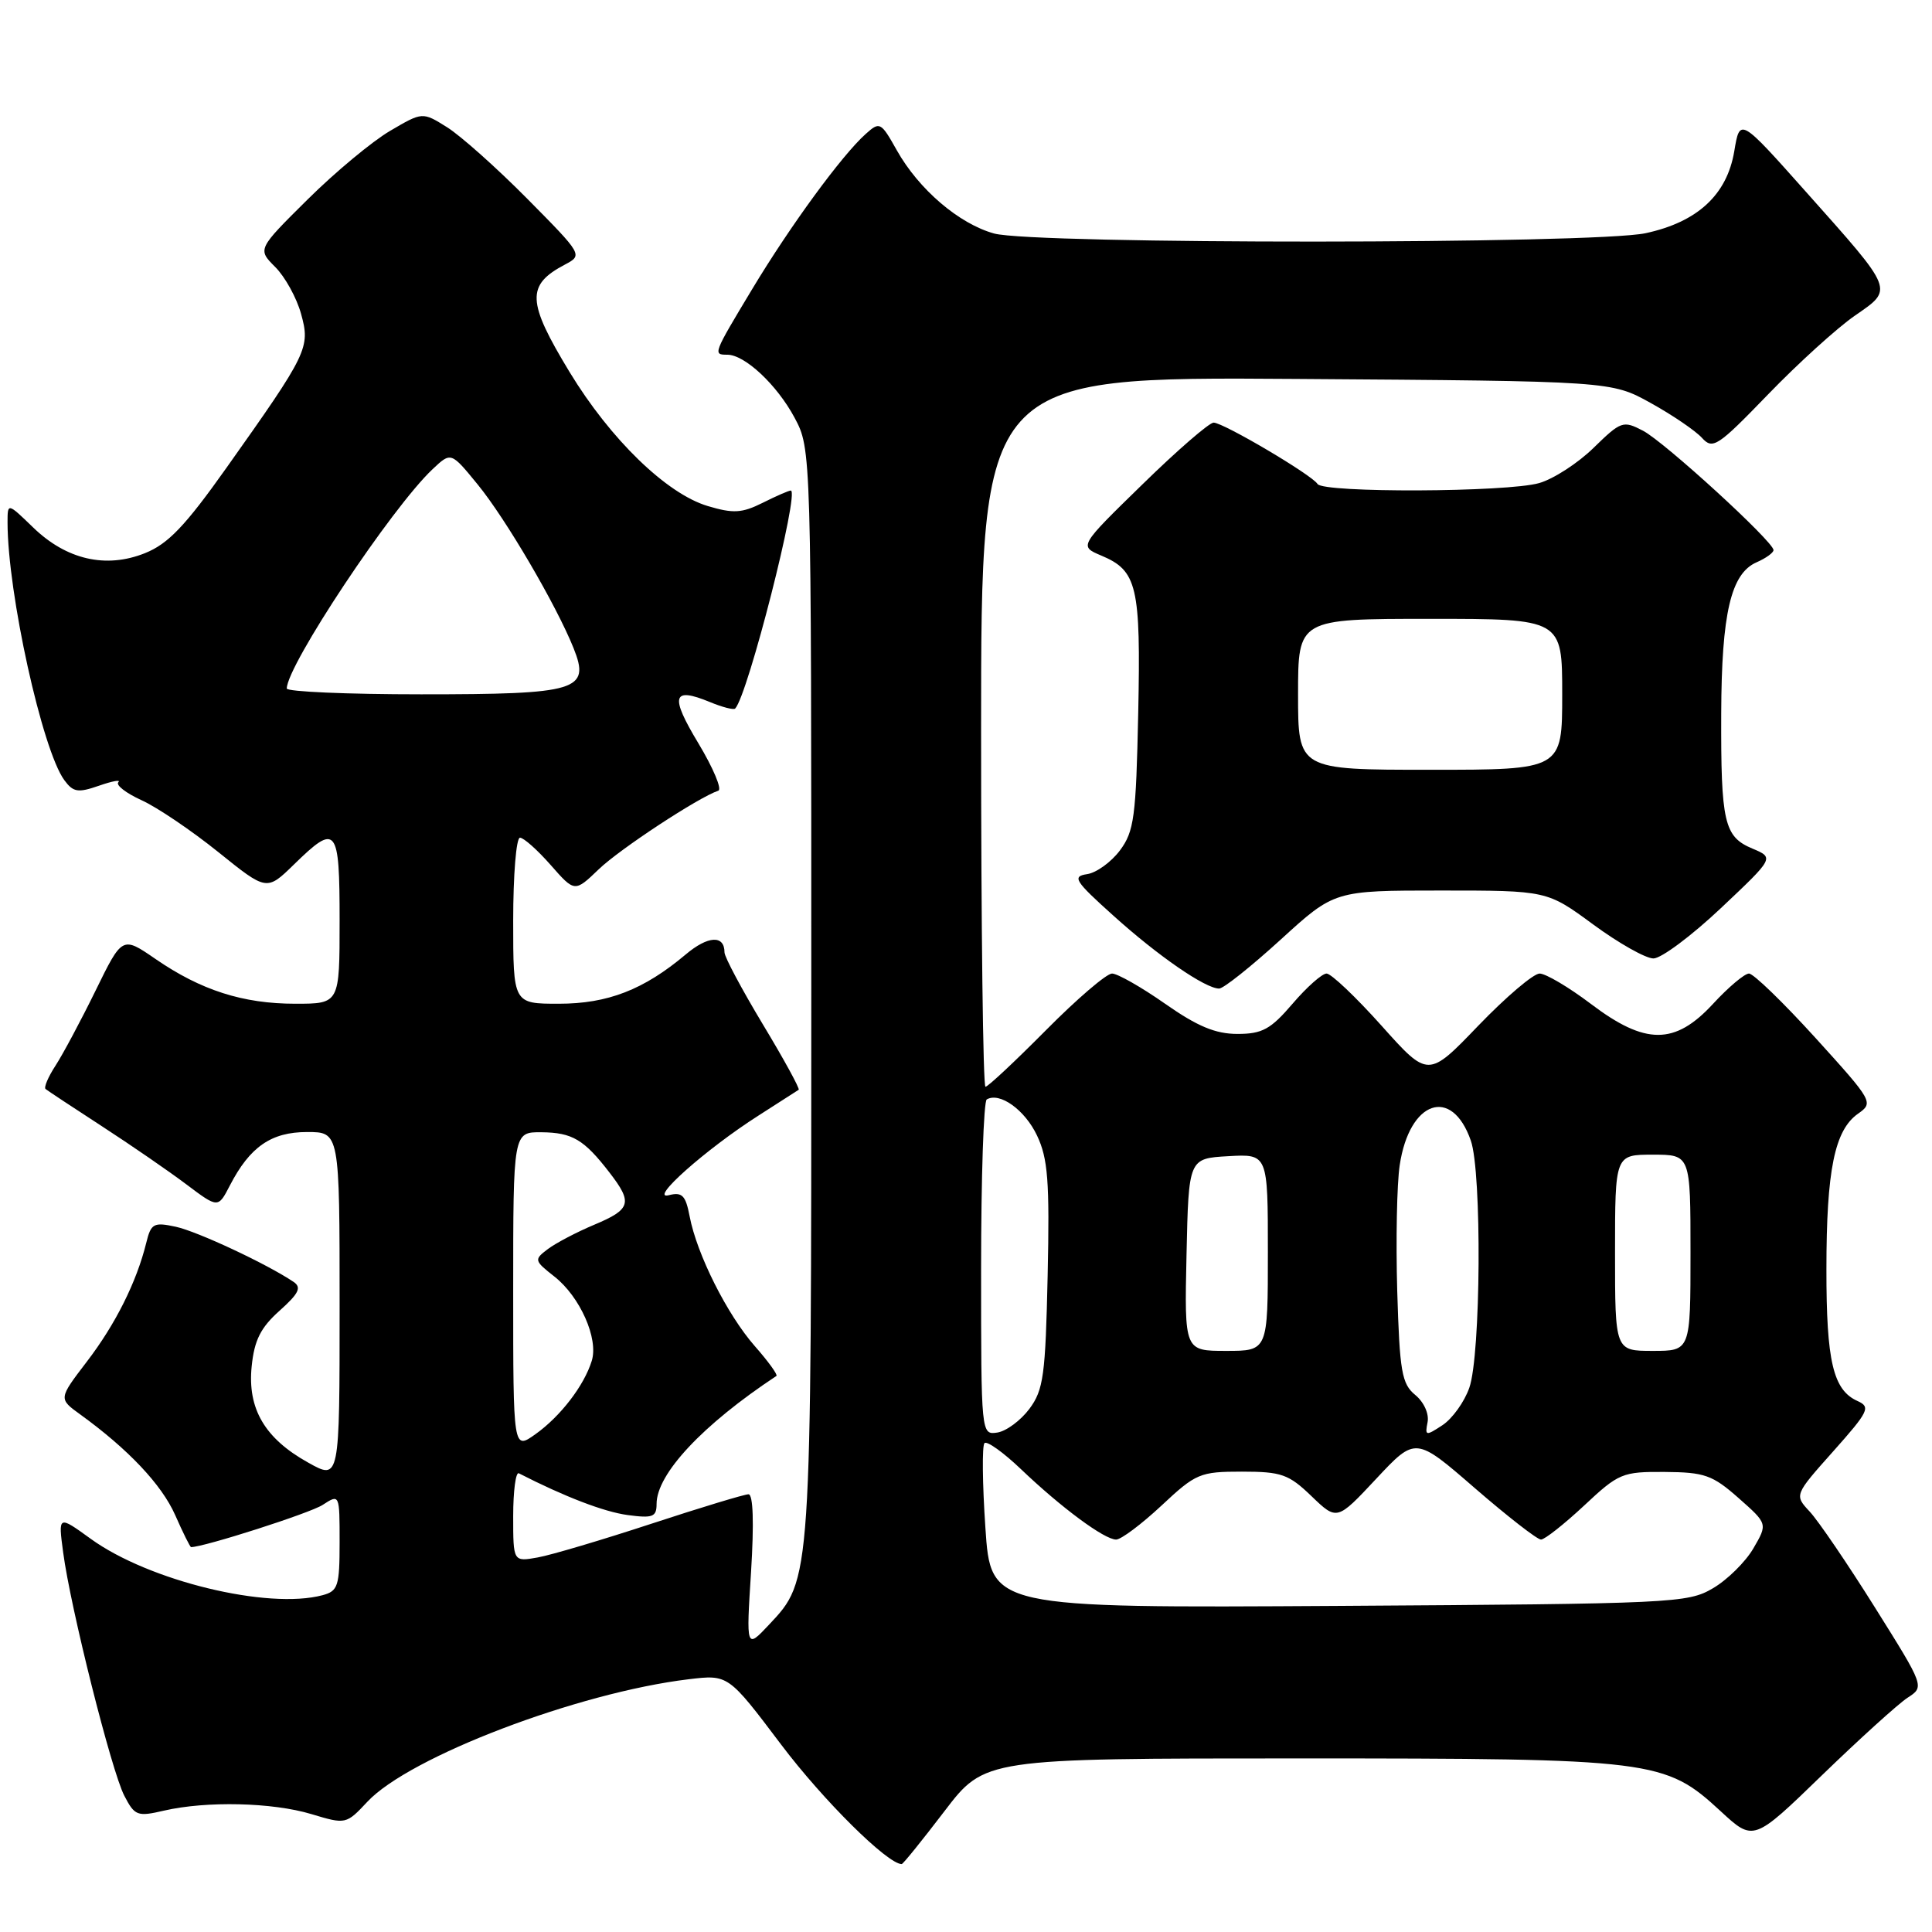 <?xml version="1.0" encoding="UTF-8" standalone="no"?>
<!DOCTYPE svg PUBLIC "-//W3C//DTD SVG 1.1//EN" "http://www.w3.org/Graphics/SVG/1.1/DTD/svg11.dtd" >
<svg xmlns="http://www.w3.org/2000/svg" xmlns:xlink="http://www.w3.org/1999/xlink" version="1.1" viewBox="0 0 256 256">
 <g >
 <path fill="currentColor"
d=" M 125.14 240.00 C 130.48 233.00 130.48 233.00 172.06 233.00 C 219.19 233.00 220.61 233.18 227.99 239.99 C 232.35 244.02 232.35 244.02 241.43 235.22 C 246.42 230.39 251.52 225.77 252.76 224.96 C 255.02 223.50 255.02 223.50 248.44 213.00 C 244.82 207.22 240.93 201.51 239.80 200.30 C 237.75 198.10 237.75 198.10 242.91 192.31 C 247.61 187.03 247.90 186.44 246.15 185.65 C 242.90 184.21 242.00 180.40 242.01 168.20 C 242.01 155.06 243.09 149.75 246.20 147.57 C 248.28 146.11 248.18 145.93 240.57 137.54 C 236.30 132.84 232.34 129.00 231.75 129.00 C 231.17 129.00 229.03 130.80 227.00 133.00 C 221.93 138.50 218.02 138.50 210.77 133.00 C 207.87 130.81 204.83 129.01 204.01 129.00 C 203.19 129.00 199.54 132.11 195.88 135.91 C 189.24 142.82 189.24 142.82 183.06 135.91 C 179.66 132.11 176.38 129.00 175.78 129.00 C 175.18 129.00 173.15 130.80 171.27 133.00 C 168.37 136.39 167.25 137.00 163.97 137.00 C 161.06 137.00 158.66 136.00 154.38 133.00 C 151.24 130.80 148.07 129.00 147.35 129.00 C 146.62 129.00 142.68 132.38 138.60 136.50 C 134.51 140.62 130.91 144.00 130.58 144.00 C 130.26 144.00 130.00 122.83 130.00 96.96 C 130.00 49.92 130.00 49.92 171.75 50.21 C 213.50 50.50 213.50 50.50 218.73 53.40 C 221.60 54.99 224.65 57.07 225.51 58.01 C 226.95 59.60 227.57 59.20 234.28 52.26 C 238.25 48.15 243.42 43.46 245.76 41.84 C 250.94 38.25 251.11 38.68 239.31 25.43 C 230.54 15.58 230.54 15.58 229.80 20.04 C 228.83 25.81 224.93 29.42 218.05 30.90 C 211.24 32.36 136.96 32.39 131.72 30.94 C 127.07 29.65 121.74 25.09 118.83 19.91 C 116.72 16.15 116.57 16.08 114.70 17.76 C 111.54 20.59 104.71 29.93 99.68 38.29 C 94.47 46.95 94.45 47.00 96.37 47.00 C 98.69 47.00 102.95 50.99 105.28 55.34 C 107.50 59.50 107.50 59.50 107.50 131.50 C 107.50 209.84 107.54 209.27 101.89 215.29 C 98.87 218.50 98.87 218.50 99.52 208.25 C 99.92 201.80 99.80 198.00 99.18 198.00 C 98.65 198.00 92.87 199.75 86.35 201.89 C 79.83 204.03 73.04 206.05 71.25 206.37 C 68.00 206.95 68.00 206.95 68.00 200.89 C 68.00 197.56 68.34 195.01 68.75 195.22 C 74.80 198.32 80.04 200.33 83.16 200.75 C 86.50 201.20 87.00 201.00 87.00 199.28 C 87.00 195.30 93.11 188.78 102.88 182.32 C 103.09 182.18 101.80 180.39 100.00 178.35 C 96.35 174.18 92.34 166.21 91.38 161.17 C 90.85 158.39 90.39 157.92 88.62 158.37 C 85.89 159.06 93.53 152.27 100.50 147.82 C 103.25 146.06 105.65 144.52 105.83 144.40 C 106.01 144.27 103.88 140.37 101.08 135.73 C 98.29 131.09 96.00 126.80 96.00 126.20 C 96.00 123.86 93.81 123.98 90.85 126.48 C 85.30 131.15 80.52 133.00 74.04 133.00 C 68.00 133.00 68.00 133.00 68.00 122.00 C 68.00 115.95 68.40 111.00 68.90 111.00 C 69.39 111.00 71.22 112.63 72.97 114.62 C 76.15 118.24 76.15 118.24 79.33 115.19 C 82.11 112.51 92.55 105.65 95.18 104.77 C 95.70 104.60 94.51 101.77 92.54 98.49 C 88.74 92.19 89.09 90.97 94.08 93.03 C 95.72 93.71 97.23 94.10 97.42 93.88 C 99.10 92.10 106.00 65.00 104.78 65.00 C 104.52 65.00 102.84 65.73 101.05 66.63 C 98.30 68.00 97.15 68.06 93.77 67.05 C 88.31 65.41 80.89 58.21 75.48 49.31 C 69.80 39.95 69.71 37.77 74.87 35.05 C 77.23 33.80 77.20 33.75 69.87 26.34 C 65.82 22.25 61.03 17.98 59.24 16.86 C 55.98 14.82 55.98 14.82 51.69 17.34 C 49.33 18.72 44.41 22.81 40.76 26.43 C 34.11 33.02 34.11 33.02 36.47 35.38 C 37.77 36.68 39.31 39.47 39.89 41.58 C 41.14 46.07 40.80 46.77 30.02 61.97 C 24.54 69.70 22.28 72.07 19.20 73.30 C 14.03 75.37 8.79 74.16 4.38 69.88 C 1.00 66.61 1.00 66.61 1.00 69.23 C 1.00 78.55 5.59 99.37 8.52 103.37 C 9.70 104.98 10.33 105.08 13.12 104.11 C 14.90 103.49 16.05 103.28 15.68 103.65 C 15.31 104.02 16.69 105.09 18.75 106.03 C 20.81 106.96 25.39 110.06 28.92 112.90 C 35.34 118.07 35.34 118.07 38.96 114.54 C 44.60 109.03 45.00 109.53 45.00 122.00 C 45.00 133.00 45.00 133.00 39.13 133.00 C 32.20 133.00 26.63 131.22 20.59 127.06 C 16.20 124.04 16.20 124.04 12.66 131.27 C 10.71 135.25 8.32 139.72 7.35 141.21 C 6.38 142.70 5.79 144.09 6.04 144.30 C 6.29 144.51 9.65 146.73 13.50 149.23 C 17.35 151.73 22.39 155.20 24.70 156.94 C 28.90 160.10 28.90 160.10 30.46 157.08 C 33.11 151.96 35.93 150.00 40.69 150.00 C 45.00 150.00 45.00 150.00 45.00 173.06 C 45.00 196.13 45.00 196.13 40.85 193.81 C 35.08 190.61 32.77 186.66 33.35 181.03 C 33.70 177.58 34.54 175.91 37.04 173.68 C 39.61 171.38 39.99 170.59 38.89 169.85 C 35.35 167.47 26.18 163.18 23.29 162.55 C 20.36 161.92 20.01 162.11 19.38 164.68 C 18.10 169.87 15.31 175.46 11.51 180.42 C 7.75 185.34 7.75 185.34 10.63 187.42 C 16.97 192.01 21.42 196.71 23.21 200.75 C 24.24 203.09 25.19 205.00 25.32 205.00 C 27.03 205.00 41.08 200.50 42.75 199.41 C 45.00 197.95 45.00 197.95 45.00 204.36 C 45.00 210.16 44.79 210.82 42.75 211.37 C 35.50 213.31 19.72 209.48 12.02 203.90 C 7.71 200.78 7.71 200.78 8.37 205.71 C 9.34 213.05 14.77 234.66 16.47 237.94 C 17.85 240.61 18.20 240.74 21.72 239.92 C 27.35 238.62 36.09 238.82 41.27 240.38 C 45.82 241.75 45.87 241.74 48.68 238.74 C 54.25 232.78 76.56 224.28 91.25 222.51 C 96.50 221.88 96.50 221.88 103.50 231.16 C 109.09 238.57 117.60 247.00 119.48 247.00 C 119.66 247.00 122.20 243.85 125.14 240.00 Z  M 169.70 124.50 C 176.82 118.00 176.82 118.00 190.91 118.00 C 204.99 118.00 204.99 118.00 211.11 122.50 C 214.47 124.97 218.06 127.00 219.09 127.00 C 220.12 127.00 224.14 124.00 228.03 120.33 C 235.10 113.66 235.10 113.66 232.20 112.44 C 228.45 110.87 228.02 108.99 228.07 94.50 C 228.12 81.27 229.35 76.00 232.75 74.51 C 233.99 73.97 235.00 73.24 235.00 72.89 C 235.00 71.77 220.55 58.55 217.70 57.07 C 215.07 55.70 214.79 55.80 211.17 59.33 C 209.09 61.37 205.84 63.47 203.95 64.01 C 199.71 65.23 175.32 65.33 174.58 64.13 C 173.84 62.93 162.10 56.00 160.81 56.00 C 160.23 56.00 155.98 59.68 151.37 64.19 C 142.98 72.37 142.98 72.37 145.91 73.61 C 150.69 75.61 151.17 77.65 150.82 94.49 C 150.53 108.26 150.28 110.16 148.40 112.68 C 147.24 114.23 145.28 115.65 144.04 115.83 C 142.03 116.13 142.41 116.73 147.53 121.33 C 153.45 126.67 159.72 130.99 161.54 130.99 C 162.11 131.00 165.78 128.07 169.70 124.50 Z  M 130.57 202.44 C 130.17 196.60 130.12 191.55 130.45 191.22 C 130.77 190.89 132.94 192.44 135.27 194.66 C 140.62 199.77 146.34 204.00 147.89 204.00 C 148.55 204.00 151.25 201.97 153.90 199.50 C 158.46 195.23 159.00 195.00 164.56 195.00 C 169.79 195.00 170.76 195.34 173.78 198.25 C 177.16 201.50 177.16 201.50 182.36 195.94 C 187.57 190.37 187.57 190.37 195.43 197.19 C 199.75 200.93 203.69 204.00 204.19 204.00 C 204.68 204.00 207.25 201.97 209.90 199.50 C 214.49 195.20 214.97 195.00 220.60 195.04 C 225.86 195.08 226.92 195.45 230.37 198.50 C 234.23 201.91 234.23 201.91 232.33 205.17 C 231.29 206.96 228.87 209.35 226.96 210.46 C 223.64 212.42 221.69 212.51 177.39 212.79 C 131.28 213.07 131.28 213.07 130.57 202.44 Z  M 68.00 171.07 C 68.00 150.00 68.00 150.00 71.75 150.03 C 75.83 150.07 77.38 150.98 80.77 155.38 C 83.86 159.38 83.61 160.24 78.75 162.28 C 76.41 163.26 73.64 164.72 72.59 165.51 C 70.74 166.91 70.77 167.03 73.46 169.15 C 76.86 171.82 79.33 177.38 78.41 180.32 C 77.40 183.60 74.27 187.67 70.96 190.03 C 68.00 192.14 68.00 192.14 68.00 171.07 Z  M 130.00 168.13 C 130.00 156.02 130.34 145.92 130.75 145.68 C 132.47 144.67 135.80 147.06 137.41 150.46 C 138.86 153.52 139.09 156.50 138.82 168.98 C 138.53 182.24 138.27 184.17 136.40 186.68 C 135.24 188.23 133.33 189.64 132.15 189.82 C 130.01 190.14 130.00 190.08 130.00 168.13 Z  M 189.16 188.45 C 189.38 187.34 188.68 185.79 187.53 184.84 C 185.74 183.37 185.46 181.76 185.14 171.04 C 184.95 164.37 185.09 156.87 185.47 154.38 C 186.75 145.83 192.37 143.89 194.89 151.13 C 196.37 155.35 196.22 179.56 194.69 183.89 C 194.04 185.76 192.44 187.98 191.14 188.84 C 188.92 190.30 188.80 190.27 189.16 188.45 Z  M 157.22 166.25 C 157.50 153.50 157.50 153.50 162.75 153.20 C 168.00 152.90 168.00 152.90 168.00 165.95 C 168.00 179.00 168.00 179.00 162.47 179.00 C 156.94 179.00 156.94 179.00 157.22 166.25 Z  M 214.00 166.00 C 214.00 153.00 214.00 153.00 219.00 153.00 C 224.00 153.00 224.00 153.00 224.00 166.00 C 224.00 179.00 224.00 179.00 219.00 179.00 C 214.00 179.00 214.00 179.00 214.00 166.00 Z  M 38.00 91.23 C 38.00 88.18 51.93 67.23 57.33 62.16 C 59.76 59.87 59.76 59.87 63.29 64.19 C 67.01 68.73 73.71 80.17 76.00 85.88 C 78.25 91.50 76.59 92.00 55.81 92.00 C 46.01 92.00 38.00 91.65 38.00 91.23 Z  M 172.00 92.00 C 172.00 82.00 172.00 82.00 189.50 82.00 C 207.00 82.00 207.00 82.00 207.00 92.00 C 207.00 102.00 207.00 102.00 189.50 102.00 C 172.00 102.00 172.00 102.00 172.00 92.00 Z "/>
</g>
</svg>